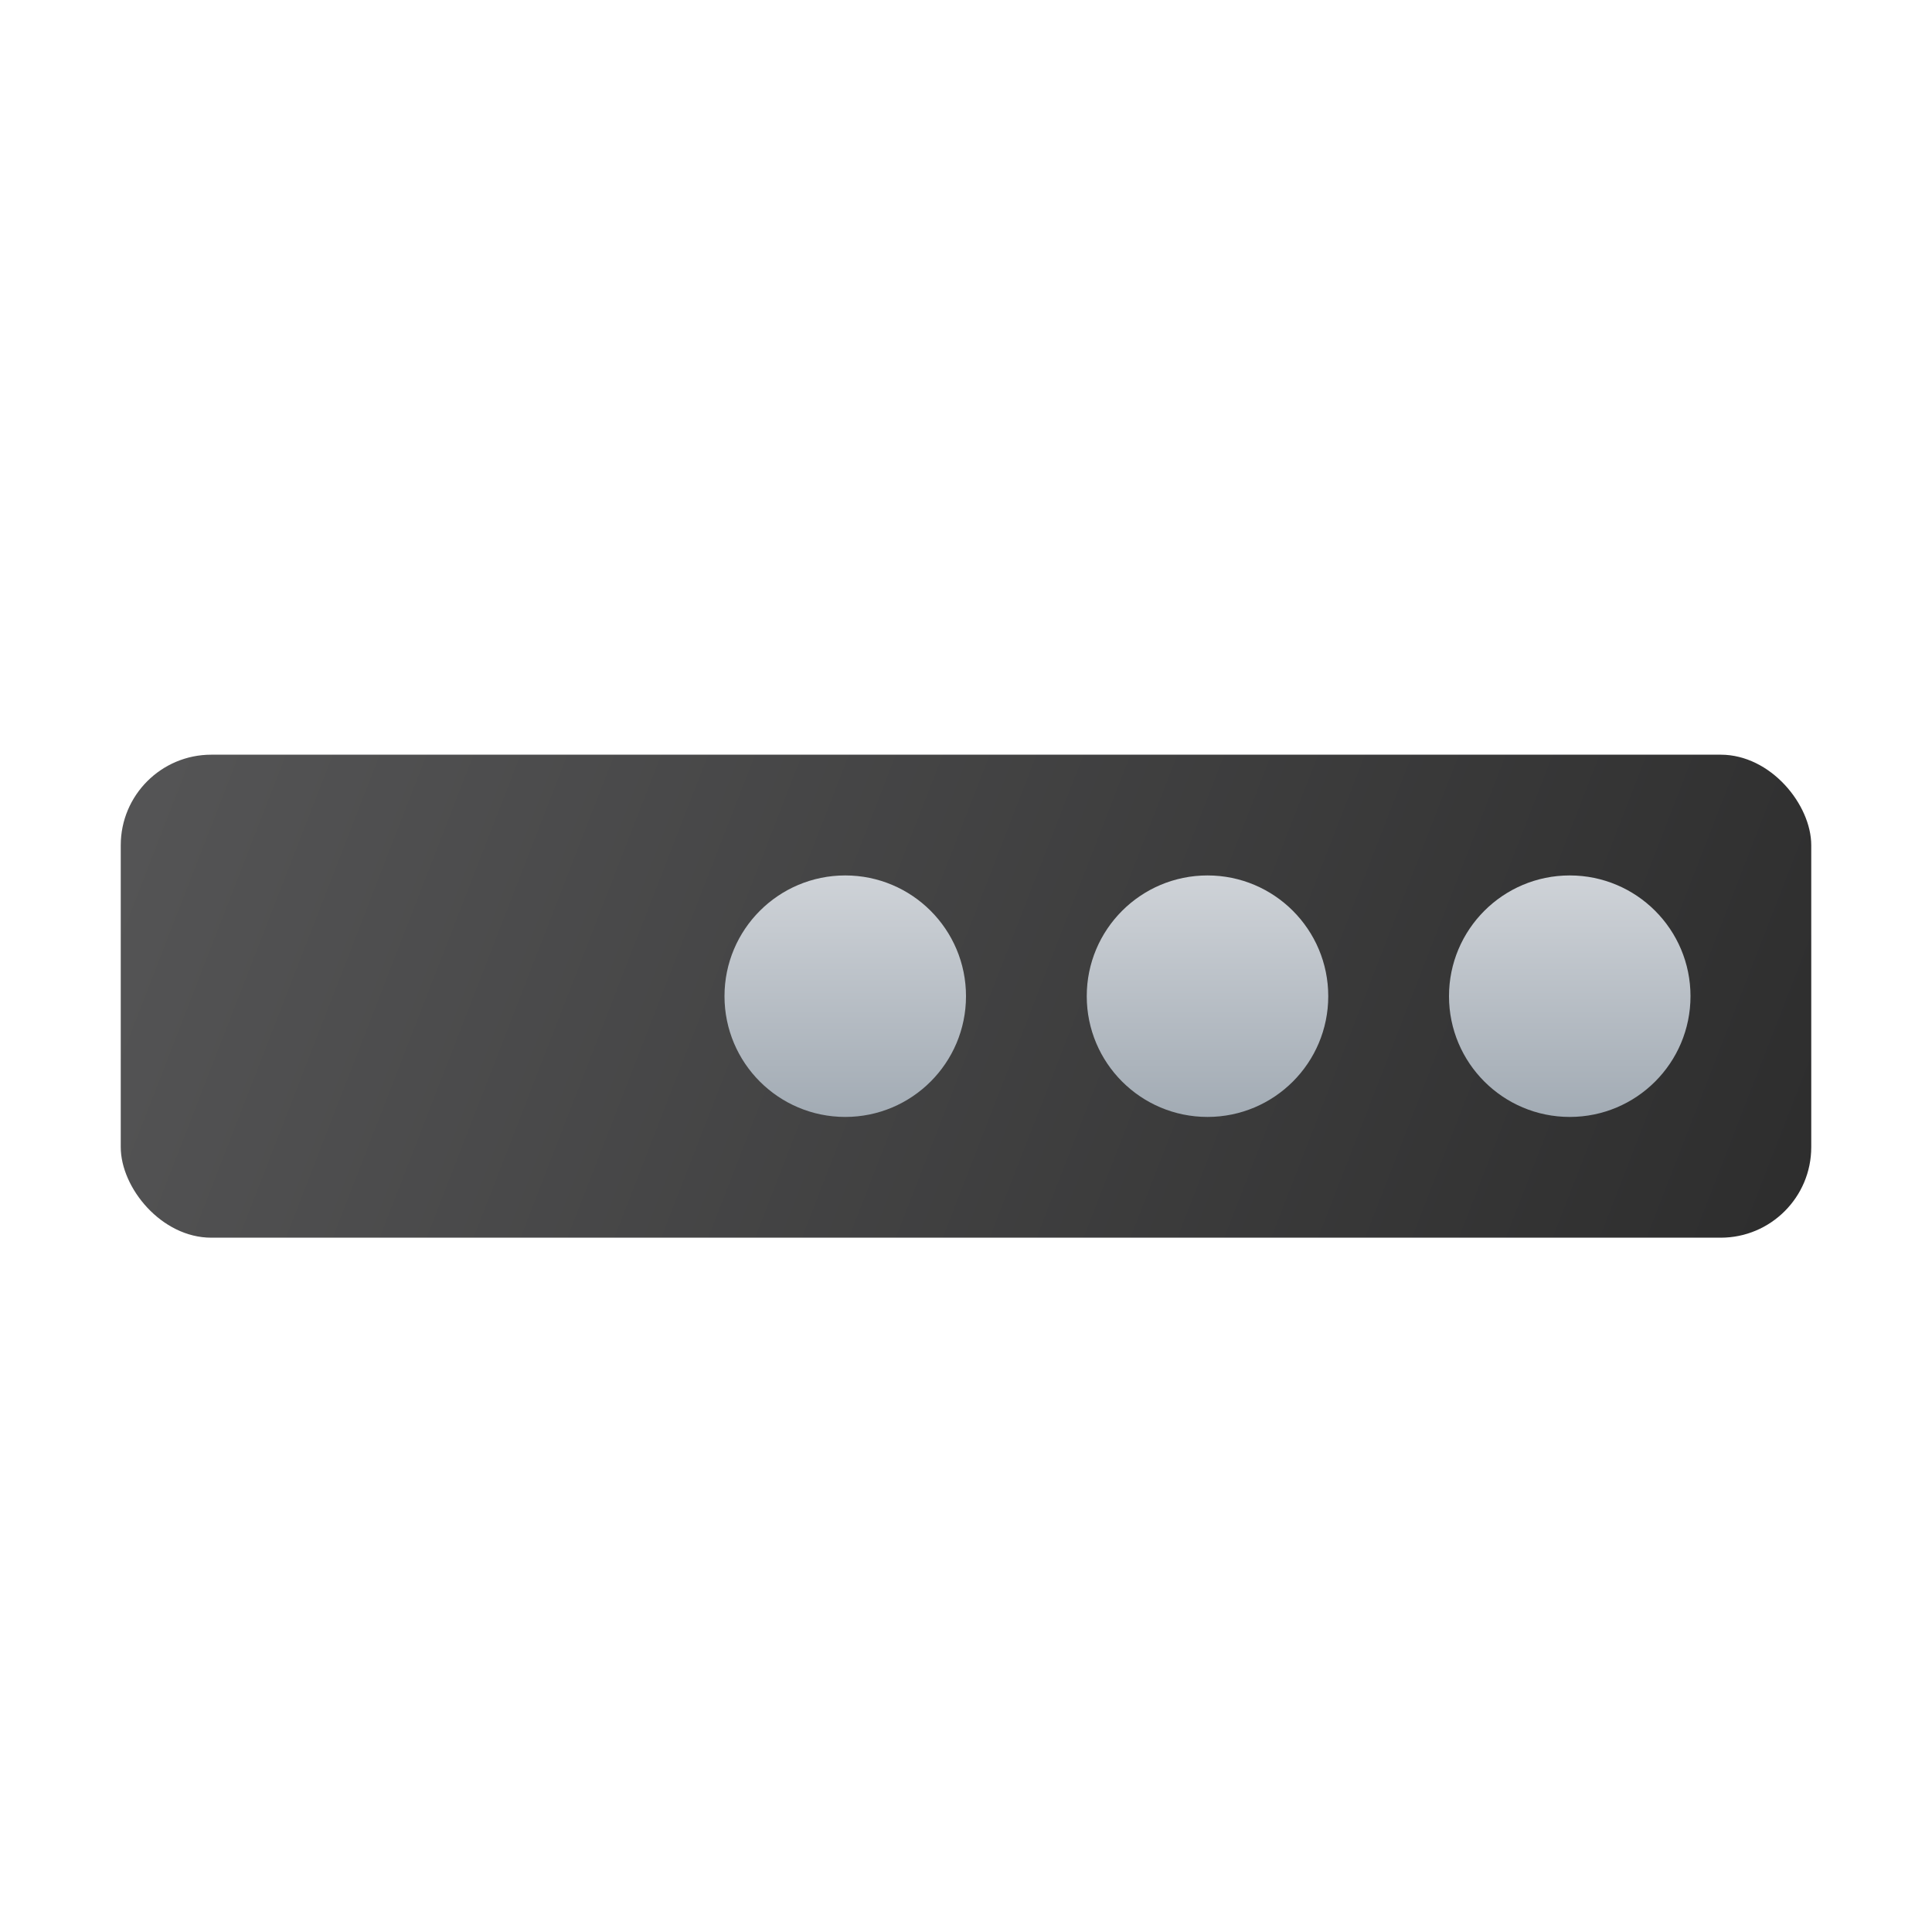 <?xml version="1.0" encoding="UTF-8" standalone="no"?>
<!-- Created with Inkscape (http://www.inkscape.org/) -->

<svg
   width="64"
   height="64"
   viewBox="0 0 64 64"
   version="1.1"
   id="svg2112"
   inkscape:version="1.2.1 (9c6d41e410, 2022-07-14, custom)"
   sodipodi:docname="xfce4-systray.svg"
   xmlns:inkscape="http://www.inkscape.org/namespaces/inkscape"
   xmlns:sodipodi="http://sodipodi.sourceforge.net/DTD/sodipodi-0.dtd"
   xmlns:xlink="http://www.w3.org/1999/xlink"
   xmlns="http://www.w3.org/2000/svg"
   xmlns:svg="http://www.w3.org/2000/svg">
  <sodipodi:namedview
     id="namedview2114"
     pagecolor="#ffffff"
     bordercolor="#000000"
     borderopacity="0.25"
     inkscape:showpageshadow="2"
     inkscape:pageopacity="0.0"
     inkscape:pagecheckerboard="0"
     inkscape:deskcolor="#d1d1d1"
     inkscape:document-units="px"
     showgrid="false"
     inkscape:zoom="13.328125"
     inkscape:cx="31.962485"
     inkscape:cy="32"
     inkscape:window-width="1920"
     inkscape:window-height="1029"
     inkscape:window-x="0"
     inkscape:window-y="0"
     inkscape:window-maximized="1"
     inkscape:current-layer="svg2112"
     showguides="false" />
  <defs
     id="defs2109">
    <linearGradient
       inkscape:collect="always"
       xlink:href="#linearGradient223269"
       id="linearGradient964"
       x1="1.224"
       y1="5.642"
       x2="17.099"
       y2="10.934"
       gradientUnits="userSpaceOnUse"
       gradientTransform="matrix(3.528,0,0,3.024,-0.317,7.941)" />
    <linearGradient
       inkscape:collect="always"
       id="linearGradient223269">
      <stop
         style="stop-color:#555556;stop-opacity:1;"
         offset="0"
         id="stop223265" />
      <stop
         style="stop-color:#2d2d2d;stop-opacity:1"
         offset="1"
         id="stop223267" />
    </linearGradient>
    <linearGradient
       inkscape:collect="always"
       xlink:href="#linearGradient7764"
       id="linearGradient1034"
       x1="13"
       y1="9"
       x2="13"
       y2="7"
       gradientUnits="userSpaceOnUse"
       gradientTransform="matrix(4,0,0,4,4.2e-6,1)" />
    <linearGradient
       inkscape:collect="always"
       id="linearGradient7764">
      <stop
         style="stop-color:#a2abb4;stop-opacity:1"
         offset="0"
         id="stop7760" />
      <stop
         style="stop-color:#cfd3d8;stop-opacity:1"
         offset="1"
         id="stop7762" />
    </linearGradient>
    <linearGradient
       inkscape:collect="always"
       xlink:href="#linearGradient7764"
       id="linearGradient1024"
       x1="7"
       y1="9"
       x2="7"
       y2="7"
       gradientUnits="userSpaceOnUse"
       gradientTransform="matrix(4,0,0,4,4.2e-6,1)" />
    <linearGradient
       inkscape:collect="always"
       xlink:href="#linearGradient7764"
       id="linearGradient1032"
       x1="10"
       y1="9"
       x2="10"
       y2="7"
       gradientUnits="userSpaceOnUse"
       gradientTransform="matrix(4,0,0,4,4.2e-6,1)" />
  </defs>
  <rect
     style="fill:url(#linearGradient964);fill-opacity:1;stroke-width:3.456;stroke-linecap:round;stroke-linejoin:round"
     id="rect956"
     width="56"
     height="16"
     x="4"
     y="25"
     ry="3" />
  <circle
     style="fill:url(#linearGradient1034);fill-opacity:1;stroke-width:4;stroke-linecap:round"
     id="path458"
     cx="52"
     cy="33"
     r="4" />
  <circle
     style="fill:url(#linearGradient1024);fill-opacity:1;stroke-width:4;stroke-linecap:round"
     id="path460"
     cx="28"
     cy="33"
     r="4" />
  <circle
     style="fill:url(#linearGradient1032);fill-opacity:1;stroke-width:4;stroke-linecap:round"
     id="path462"
     cx="40"
     cy="33"
     r="4" />
</svg>
